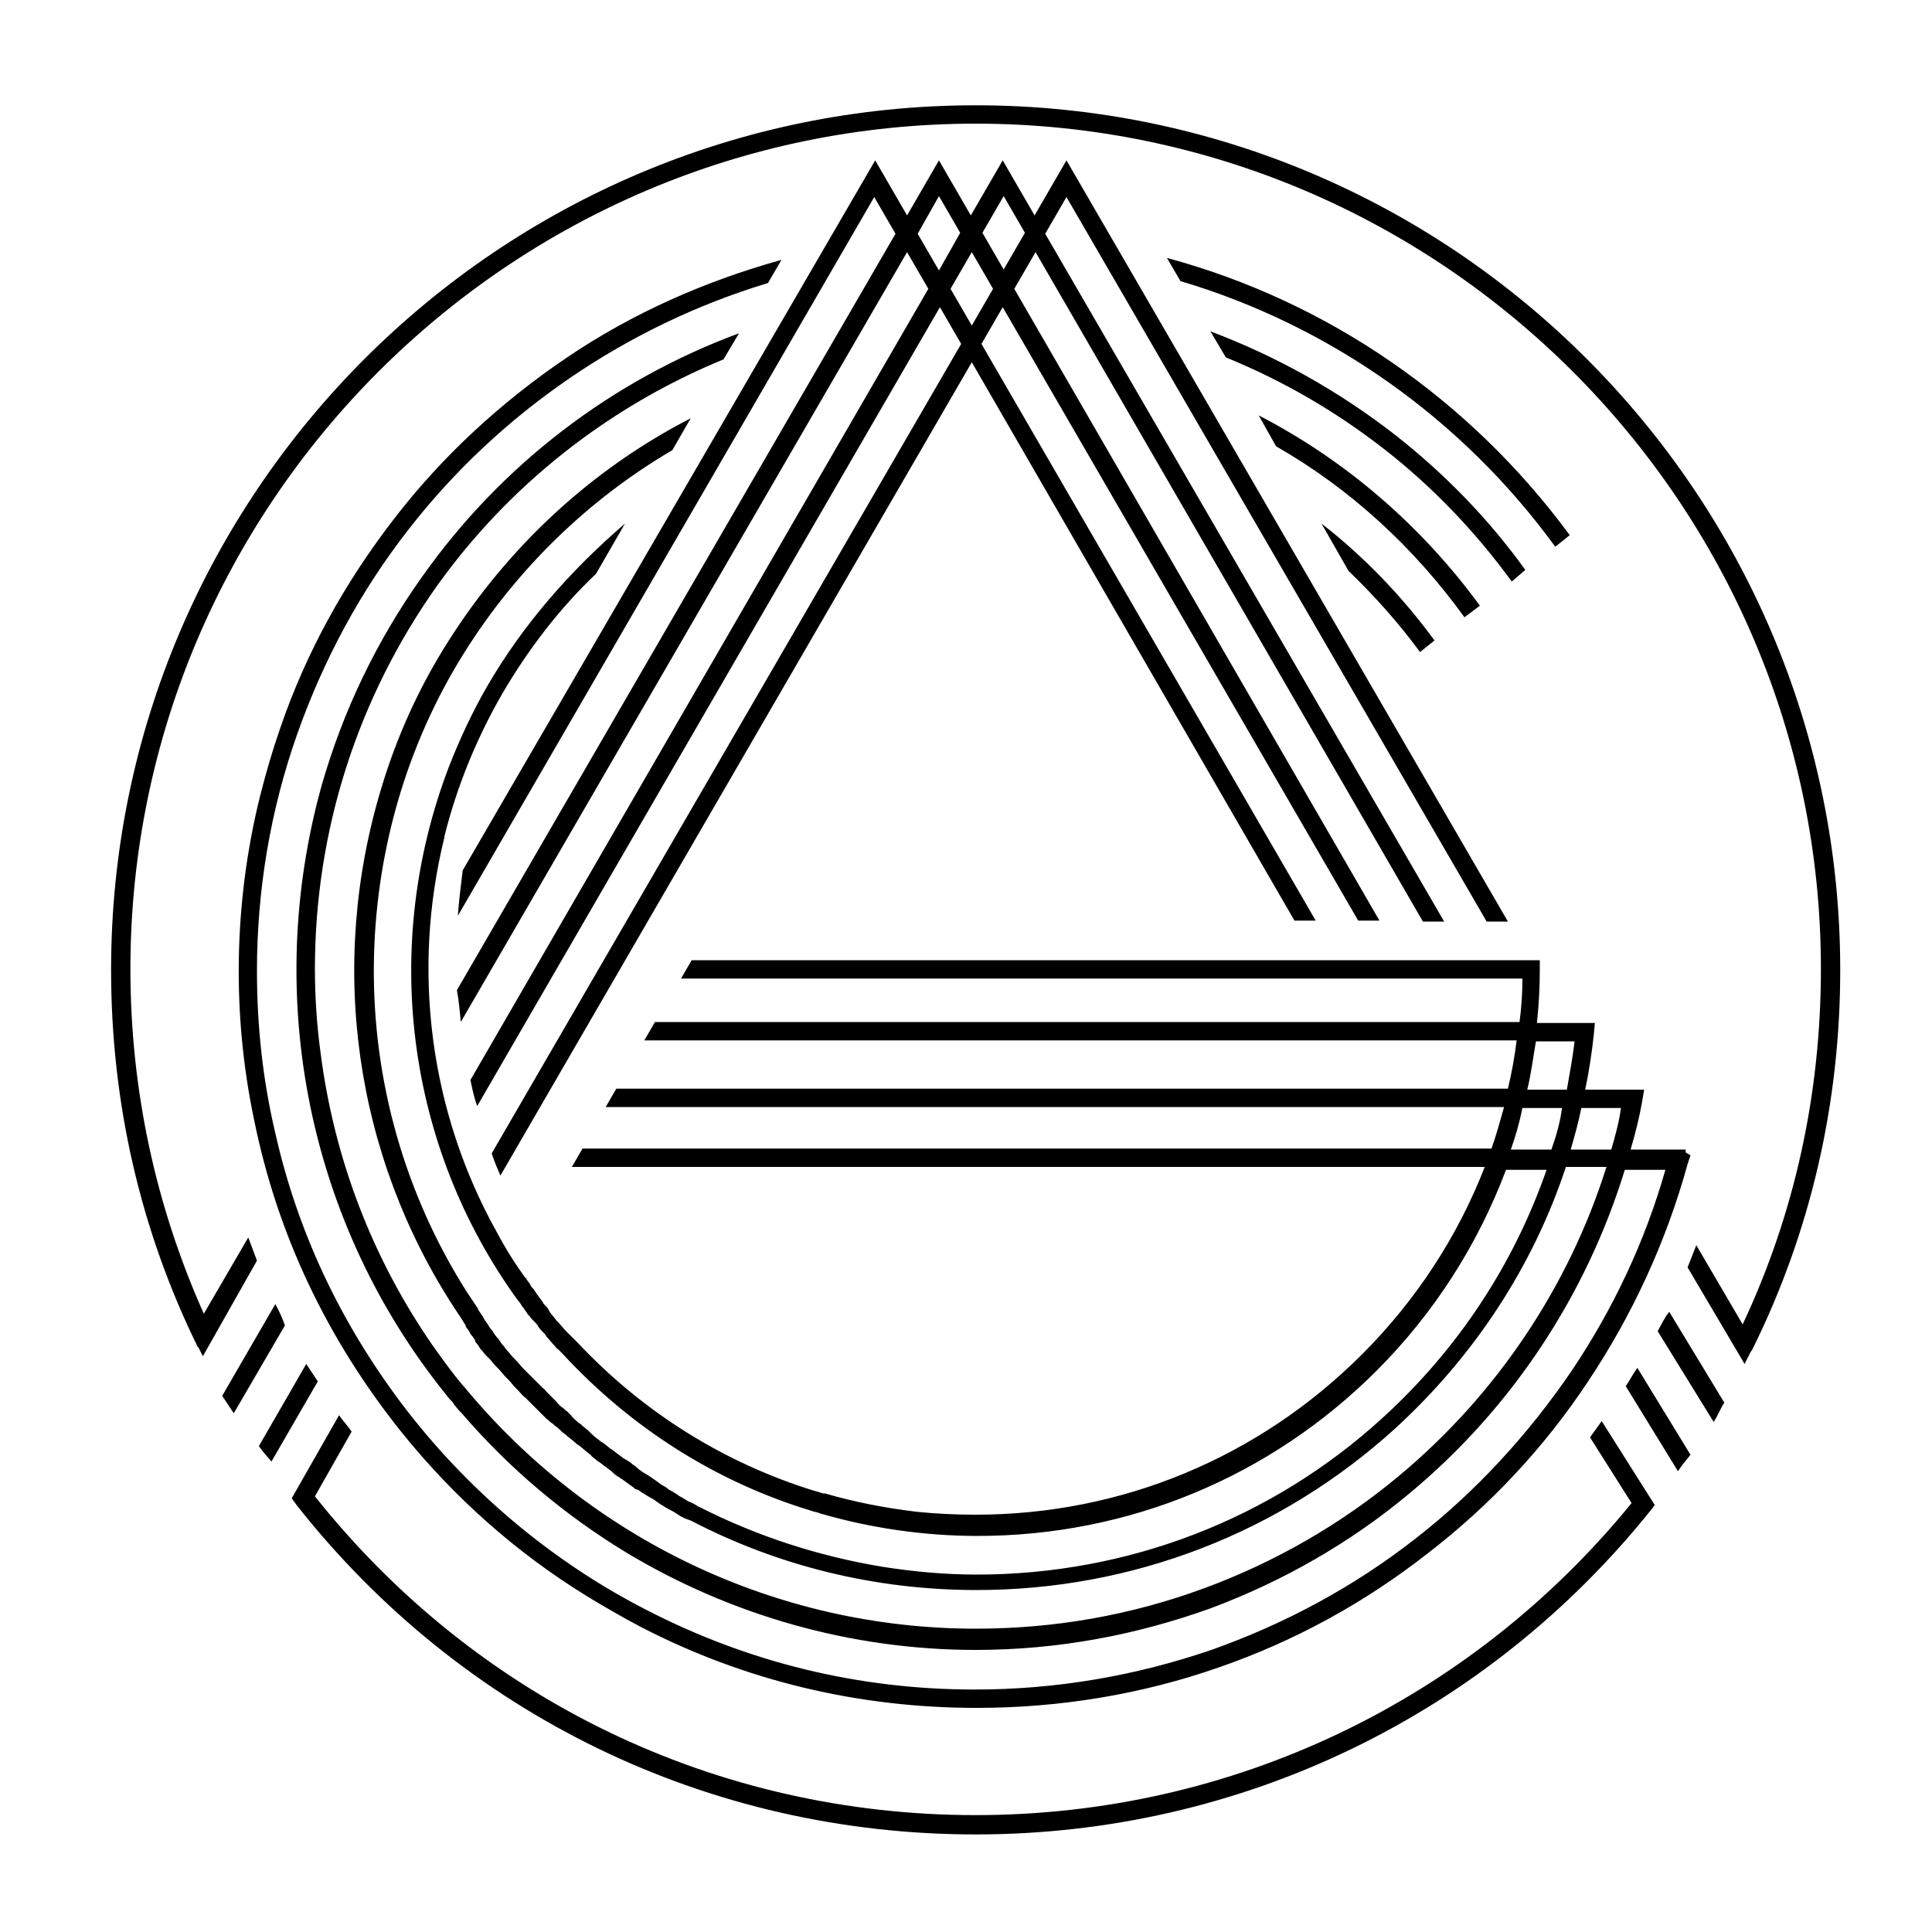 <?xml version="1.0" encoding="utf-8"?>
<!-- Generator: Adobe Illustrator 23.0.1, SVG Export Plug-In . SVG Version: 6.00 Build 0)  -->
<svg version="1.1" id="Layer_1" xmlns="http://www.w3.org/2000/svg" xmlns:xlink="http://www.w3.org/1999/xlink" x="0px" y="0px"
	 viewBox="0 0 200 200" style="enable-background:new 0 0 200 200;" xml:space="preserve">
<path d="M162.5,55.4c-10.3-14-25-24.2-41.7-28.7l1.4,2.4c15.5,4.6,29.2,14.3,38.8,27.5L162.5,55.4z M153.2,62.7
	c-6-8.2-13.8-15-22.9-19.7l1.8,3.2c7.7,4.4,14.3,10.5,19.5,17.7L153.2,62.7z M157.9,59c-3.8-5.3-8.4-10-13.5-14
	c-5.8-4.5-12.2-8.1-19.1-10.7l1.6,2.7c5.9,2.4,11.4,5.6,16.4,9.5s9.4,8.5,13.2,13.7L157.9,59z M136.8,54.2l2.8,4.9
	c2.7,2.6,5.2,5.4,7.4,8.4l1.5-1.2C145.2,61.8,141.3,57.7,136.8,54.2z M28.5,135l-5.5,9.5c0.4,0.6,0.8,1.2,1.2,1.8l5.3-9.1
	C29.2,136.4,28.9,135.7,28.5,135z M171.6,137.8l5.8,9.4c0.4-0.6,0.7-1.4,1.1-2l-5.7-9.4C172.3,136.4,172,137.1,171.6,137.8z
	 M190.5,100.4c0-49.3-40.1-89.5-89.5-89.5c-49.3,0-89.5,40.1-89.5,89.5c0,13.7,3,26.9,9,39.1c0,0,0,0,0-0.1l0.5,1l5.6-9.9l-0.9-2.4
	l-4.6,7.9c-5-11.2-7.6-23.2-7.6-35.7c0-48.2,39.3-87.5,87.5-87.5c48.2,0,87.5,39.3,87.5,87.5c0,12.9-2.7,25.3-8.1,36.8l-4.8-8.2
	c-0.3,0.8-0.6,1.5-0.9,2.3l5.9,10l0.4-0.8c0,0,0,0,0,0c0.1-0.1,0.1-0.3,0.2-0.4l0.2-0.3l0,0C187.4,127.6,190.5,114.3,190.5,100.4z
	 M168.3,143.5l5.4,8.8c0.4-0.6,0.8-1.1,1.3-1.7l-5.5-9C169,142.3,168.7,142.9,168.3,143.5z M40.8,53.7c-5.1,6.6-9.1,13.8-11.8,21.7
	c-0.8,2.3-1.5,4.7-2.1,7.1c-2.7,10.9-2.9,22.5-0.6,33.4c2.4,11.9,7.6,22.8,15.3,32.4c5.4,6.7,11.8,12.4,19.1,16.9
	c1.8,1.1,3.7,2.2,5.6,3.2c10.8,5.6,22.6,8.4,34.8,8.4c8.6,0,17.1-1.4,25.1-4.2c7.8-2.7,15.1-6.7,21.6-11.8c6.5-5,12.1-11,16.6-17.8
	c4.6-6.9,8.1-14.5,10.3-22.5l0.3-0.9l-0.5-0.3V119h-5.7c0.5-1.7,0.9-3.3,1.2-5l0.2-1.2h-6.1c0.4-1.9,0.7-3.9,0.9-5.8l0.1-1.1h-6
	c0.2-1.8,0.3-3.7,0.3-5.5v-1H71.6l-1.1,1.9h87.1c0,1.5-0.1,3-0.3,4.5H67.8l-1.1,1.9H157c-0.2,1.7-0.5,3.3-0.9,5H63.8l-1.1,1.9h93
	c-0.4,1.4-0.8,2.9-1.3,4.3H60.3l-1.1,1.9h94.5c-2.8,7.2-7.1,13.8-12.7,19.4c-10.7,10.7-24.9,16.6-40,16.6c-2.1,0-4.1-0.1-6.1-0.3
	c-3.3-0.4-6.4-1-9.5-1.9c-0.1,0-0.1,0-0.2,0c-0.3-0.1-0.6-0.2-1-0.3c-9.3-2.9-17.6-8.1-24.3-15.2c-0.2-0.2-0.3-0.3-0.5-0.5
	c-0.2-0.2-0.3-0.3-0.5-0.5c-0.1-0.1-0.2-0.2-0.3-0.3c-0.3-0.3-0.5-0.6-0.8-0.9c-0.1-0.1-0.1-0.1-0.2-0.2c-0.2-0.3-0.5-0.6-0.7-0.9
	c0-0.1-0.1-0.1-0.1-0.2c-0.1-0.2-0.2-0.3-0.4-0.5c-0.1-0.1-0.2-0.2-0.2-0.3c-0.1-0.1-0.2-0.3-0.3-0.4c-0.1-0.1-0.2-0.3-0.3-0.4
	c-0.1-0.1-0.1-0.2-0.2-0.3c-0.1-0.2-0.2-0.3-0.4-0.5c0-0.1-0.1-0.1-0.1-0.2c-0.1-0.2-0.3-0.4-0.4-0.6c0,0,0-0.1-0.1-0.1
	c-1.1-1.5-2.1-3.1-3-4.8c-6.9-12.4-8.8-27-5.4-40.8v-0.1c1.3-5.2,3.3-10.1,6-14.8c2.7-4.6,5.9-8.8,9.7-12.4l3-5.2
	C59,59.1,54.1,64.7,50.4,71.1c-1.5,2.6-2.8,5.4-3.9,8.2c-7.1,18.5-4.5,39.3,7.1,55.3c0.2,0.2,0.3,0.4,0.5,0.7l0.1,0.1
	c0.1,0.2,0.3,0.4,0.4,0.6c0.1,0.1,0.1,0.2,0.2,0.2c0.1,0.2,0.2,0.3,0.4,0.5c0.1,0.1,0.2,0.2,0.3,0.3c0,0,0,0.1,0.1,0.1
	c0,0.1,0.1,0.1,0.1,0.2c0.2,0.3,0.4,0.5,0.7,0.8c0.1,0.1,0.1,0.2,0.2,0.3c0.3,0.3,0.5,0.6,0.8,0.9c0.1,0.1,0.2,0.3,0.4,0.4
	c0.1,0.1,0.3,0.3,0.4,0.4c7.1,7.7,15.9,13.3,25.8,16.3c0.2,0.1,0.5,0.1,0.7,0.2c0.1,0,0.2,0.1,0.3,0.1c5.2,1.5,10.7,2.3,16.2,2.3
	c15.6,0,30.3-6.1,41.3-17.1c6-6,10.5-13.1,13.4-20.8h4.2c-3.4,9.8-9.2,18.6-17,25.7c-11.5,10.5-26.4,16.2-42,16.2
	c-3.3,0-6.5-0.3-9.7-0.8c-6.7-1.1-13.1-3.2-19-6.2c-0.1,0-0.2-0.1-0.2-0.1c-0.3-0.2-0.7-0.4-1-0.5c-0.1-0.1-0.2-0.1-0.3-0.2
	c-0.3-0.2-0.6-0.3-0.8-0.5c-0.2-0.1-0.3-0.2-0.5-0.3c-0.2-0.1-0.4-0.2-0.6-0.4c-0.3-0.2-0.6-0.3-0.8-0.5c-0.1-0.1-0.3-0.2-0.4-0.3
	c-0.2-0.1-0.4-0.3-0.6-0.4c-0.1-0.1-0.2-0.1-0.3-0.2c-0.4-0.2-0.8-0.5-1.1-0.8c-0.1-0.1-0.2-0.1-0.3-0.2c-0.2-0.2-0.4-0.3-0.7-0.5
	c-0.1,0-0.1-0.1-0.2-0.1c-0.4-0.3-0.8-0.6-1.2-0.9c-0.1-0.1-0.2-0.1-0.3-0.2c-0.2-0.2-0.4-0.3-0.6-0.5c-0.1,0-0.1-0.1-0.2-0.1
	c-0.4-0.3-0.8-0.6-1.1-0.9c-0.1-0.1-0.2-0.2-0.3-0.3c-0.2-0.2-0.4-0.3-0.6-0.5c-0.1-0.1-0.2-0.2-0.4-0.3c-0.3-0.3-0.6-0.5-0.8-0.8
	c-0.1-0.1-0.3-0.3-0.4-0.4c-0.2-0.1-0.3-0.3-0.5-0.4c-0.3-0.2-0.5-0.5-0.7-0.7c-0.1-0.1-0.3-0.3-0.4-0.4c-0.2-0.2-0.3-0.3-0.5-0.5
	c-0.1-0.1-0.2-0.3-0.4-0.4c-0.3-0.3-0.5-0.5-0.8-0.8c-0.1-0.1-0.2-0.2-0.3-0.3c-0.2-0.2-0.4-0.4-0.6-0.6c-0.1-0.1-0.2-0.2-0.3-0.3
	c-0.3-0.3-0.5-0.6-0.8-0.9c-0.1-0.1-0.2-0.2-0.3-0.3c-0.2-0.2-0.4-0.5-0.6-0.7c-0.1-0.1-0.2-0.2-0.3-0.4l-0.1-0.1
	c-0.2-0.2-0.3-0.4-0.5-0.7c0,0,0,0-0.1-0.1c-0.2-0.2-0.4-0.5-0.5-0.7c-0.2-0.2-0.4-0.5-0.5-0.7c-0.2-0.3-0.4-0.5-0.5-0.8
	c-0.2-0.2-0.3-0.5-0.5-0.7c0,0,0,0,0-0.1c-0.4-0.6-0.8-1.2-1.2-1.8c-6.4-10.1-9.7-21.8-9.6-33.7c0.1-11.5,3.3-22.8,9.4-32.5
	c5.4-8.6,12.8-15.8,21.5-20.9l1.9-3.3c-10.3,5.3-18.9,13.3-25.1,23.1c-3,4.7-5.3,9.8-6.9,15.1c-5.6,18.4-2.8,38.1,7.6,54l0.6,0.9
	c0.2,0.3,0.3,0.5,0.5,0.8c0,0,0,0,0,0.1c0.2,0.3,0.4,0.5,0.5,0.8c0.2,0.2,0.4,0.5,0.5,0.7c0,0,0,0,0,0.1c0.2,0.2,0.4,0.5,0.5,0.7
	l0.1,0.1c0.2,0.2,0.3,0.4,0.5,0.6l0.2,0.2c0.1,0.1,0.1,0.1,0.2,0.2c0.2,0.2,0.4,0.5,0.6,0.7l0.3,0.3c0.3,0.3,0.5,0.6,0.8,0.9
	c0.1,0.1,0.2,0.2,0.3,0.3c0.2,0.2,0.4,0.5,0.6,0.7c0.1,0.1,0.2,0.2,0.3,0.3c0.3,0.3,0.5,0.6,0.8,0.8l0.4,0.4
	c0.2,0.2,0.4,0.4,0.6,0.6c0.1,0.1,0.3,0.3,0.4,0.4l0.8,0.8c0.2,0.1,0.3,0.3,0.5,0.4c0.2,0.1,0.3,0.3,0.5,0.4
	c0.3,0.2,0.5,0.5,0.8,0.7c0.2,0.1,0.3,0.3,0.5,0.4c0.2,0.2,0.4,0.3,0.6,0.5c0.1,0.1,0.2,0.2,0.4,0.3c0.4,0.3,0.7,0.6,1.1,0.9
	c0.1,0.1,0.2,0.1,0.2,0.2c0.2,0.2,0.4,0.3,0.6,0.5c0.1,0.1,0.2,0.1,0.3,0.2c0.4,0.3,0.8,0.6,1.2,0.9c0.1,0.1,0.1,0.1,0.2,0.2
	c0.2,0.2,0.4,0.3,0.7,0.5c0.1,0.1,0.2,0.1,0.3,0.2c0.4,0.3,0.7,0.5,1.1,0.8c0.1,0.1,0.2,0.2,0.4,0.2c0.2,0.1,0.4,0.3,0.6,0.4
	s0.3,0.2,0.5,0.3c0.3,0.2,0.6,0.3,0.8,0.5c0.2,0.1,0.4,0.3,0.6,0.4c0.2,0.1,0.3,0.2,0.5,0.3c0.3,0.2,0.6,0.3,0.9,0.5
	c0.1,0.1,0.2,0.1,0.3,0.2c0.3,0.2,0.7,0.4,1,0.5c0.1,0,0.2,0.1,0.3,0.1c9,4.7,19.1,7.2,29.6,7.2c16.1,0,31.4-5.9,43.3-16.7
	c8.2-7.5,14.3-16.8,17.7-27.1h4.2c-3.9,12.4-11.4,23.6-21.5,32c-6,5-12.8,8.9-20.1,11.6c-7.6,2.8-15.5,4.2-23.7,4.2
	c-20.6,0-40-9.3-53-25.1l-0.1-0.1c-1.1-1.3-2.1-2.7-3.1-4.1c-6.3-9.1-10.2-19.4-11.6-30.2c-0.4-2.9-0.6-5.9-0.6-8.8
	c0-14.3,4.4-28,12.6-39.6C52.7,50.2,63,42.1,74.9,37.2l1.6-2.7c-13.2,4.9-24.6,13.6-32.8,25.2c-4.7,6.6-8.2,13.9-10.4,21.6
	c-6.1,21.9-1.4,45.4,12.9,63.1c0.2,0.3,0.5,0.6,0.7,0.8c0,0.1,0.1,0.1,0.1,0.2c0.2,0.2,0.4,0.5,0.6,0.7c0.1,0.1,0.1,0.1,0.2,0.2
	c4.9,5.7,10.6,10.5,17,14.4c10.8,6.5,23.3,10.1,36.2,10.1c8.4,0,16.5-1.5,24.3-4.3c7.5-2.8,14.5-6.8,20.6-11.9
	c10.6-8.8,18.3-20.5,22.3-33.5h4.2c-2.1,7.4-5.4,14.4-9.7,20.8c-4.5,6.6-9.9,12.5-16.2,17.4c-6.4,5-13.5,8.8-21.1,11.5
	c-7.9,2.7-16.1,4.1-24.5,4.1c-12,0-23.4-2.8-33.9-8.2c-10-5.1-18.8-12.6-25.5-21.5c-6.3-8.4-10.7-17.7-13-27.9
	c-1.3-5.5-1.9-11.1-1.9-16.8c0-8.4,1.4-16.7,4.2-24.6c2.7-7.6,6.5-14.7,11.5-21.1c9.4-12.1,22.6-21.1,37.2-25.5l1.4-2.4
	C73,29.1,65.5,32.4,58.7,37S45.8,47.2,40.8,53.7z M160.6,119h-4.2c0.5-1.4,0.9-2.8,1.2-4.3h4.1C161.5,116.2,161.1,117.6,160.6,119z
	 M158.1,112.8c0.4-1.6,0.6-3.3,0.9-5h4c-0.2,1.7-0.5,3.3-0.8,5H158.1z M166.8,119h-4.2c0.4-1.4,0.8-2.8,1.1-4.3h4.1
	C167.6,116.2,167.2,117.6,166.8,119z M107.1,22.3l-3.3-5.7l-3.3,5.7l-3.3-5.7l-3.3,5.7l-3.3-5.7L47.9,90.1c-0.2,1.6-0.4,3.2-0.5,4.7
	l43.1-74.4l2.2,3.8l-45.4,78.3c0.2,1.1,0.3,2.2,0.4,3.3l46.2-79.7l2.2,3.8l-47.4,81.9c0.2,1,0.4,1.9,0.7,2.7l47.9-82.7l2.2,3.8
	l-48.6,83.8c0.3,0.9,0.6,1.6,0.9,2.3l48.8-84.2L134,95.3h2.2l-34.6-59.7l2.2-3.8l36.8,63.5h2.2L105,29.9l2.2-3.8l40.1,69.3h2.2
	l-41.3-71.2l2.2-3.8l43.5,75h2.2l-45.7-78.8L107.1,22.3z M97.2,28L95,24.2l2.2-3.9l2.2,3.8L97.2,28z M100.6,33.7l-2.2-3.8l2.2-3.8
	l2.2,3.8L100.6,33.7z M103.9,27.9l-2.2-3.8l2.2-3.8l2.2,3.8L103.9,27.9z M164.6,148.8l4.3,6.8c-16.7,20.5-41.4,32.3-67.9,32.3
	c-26.9,0-51.7-12-68.4-33l0,0l3.8-6.7c-0.4-0.6-0.9-1.1-1.3-1.7l-4.9,8.6l0.5,0.7l0,0c17.1,21.7,42.6,34.1,70.3,34.1
	c27.4,0,52.9-12.3,70-33.7c0.1-0.1,0.2-0.3,0.3-0.4l-5.5-8.7C165.5,147.6,165,148.2,164.6,148.8z M31.7,141.2l-4.9,8.5
	c0.4,0.6,0.9,1.1,1.3,1.6l4.8-8.3C32.5,142.4,32.1,141.8,31.7,141.2z"/>
</svg>
